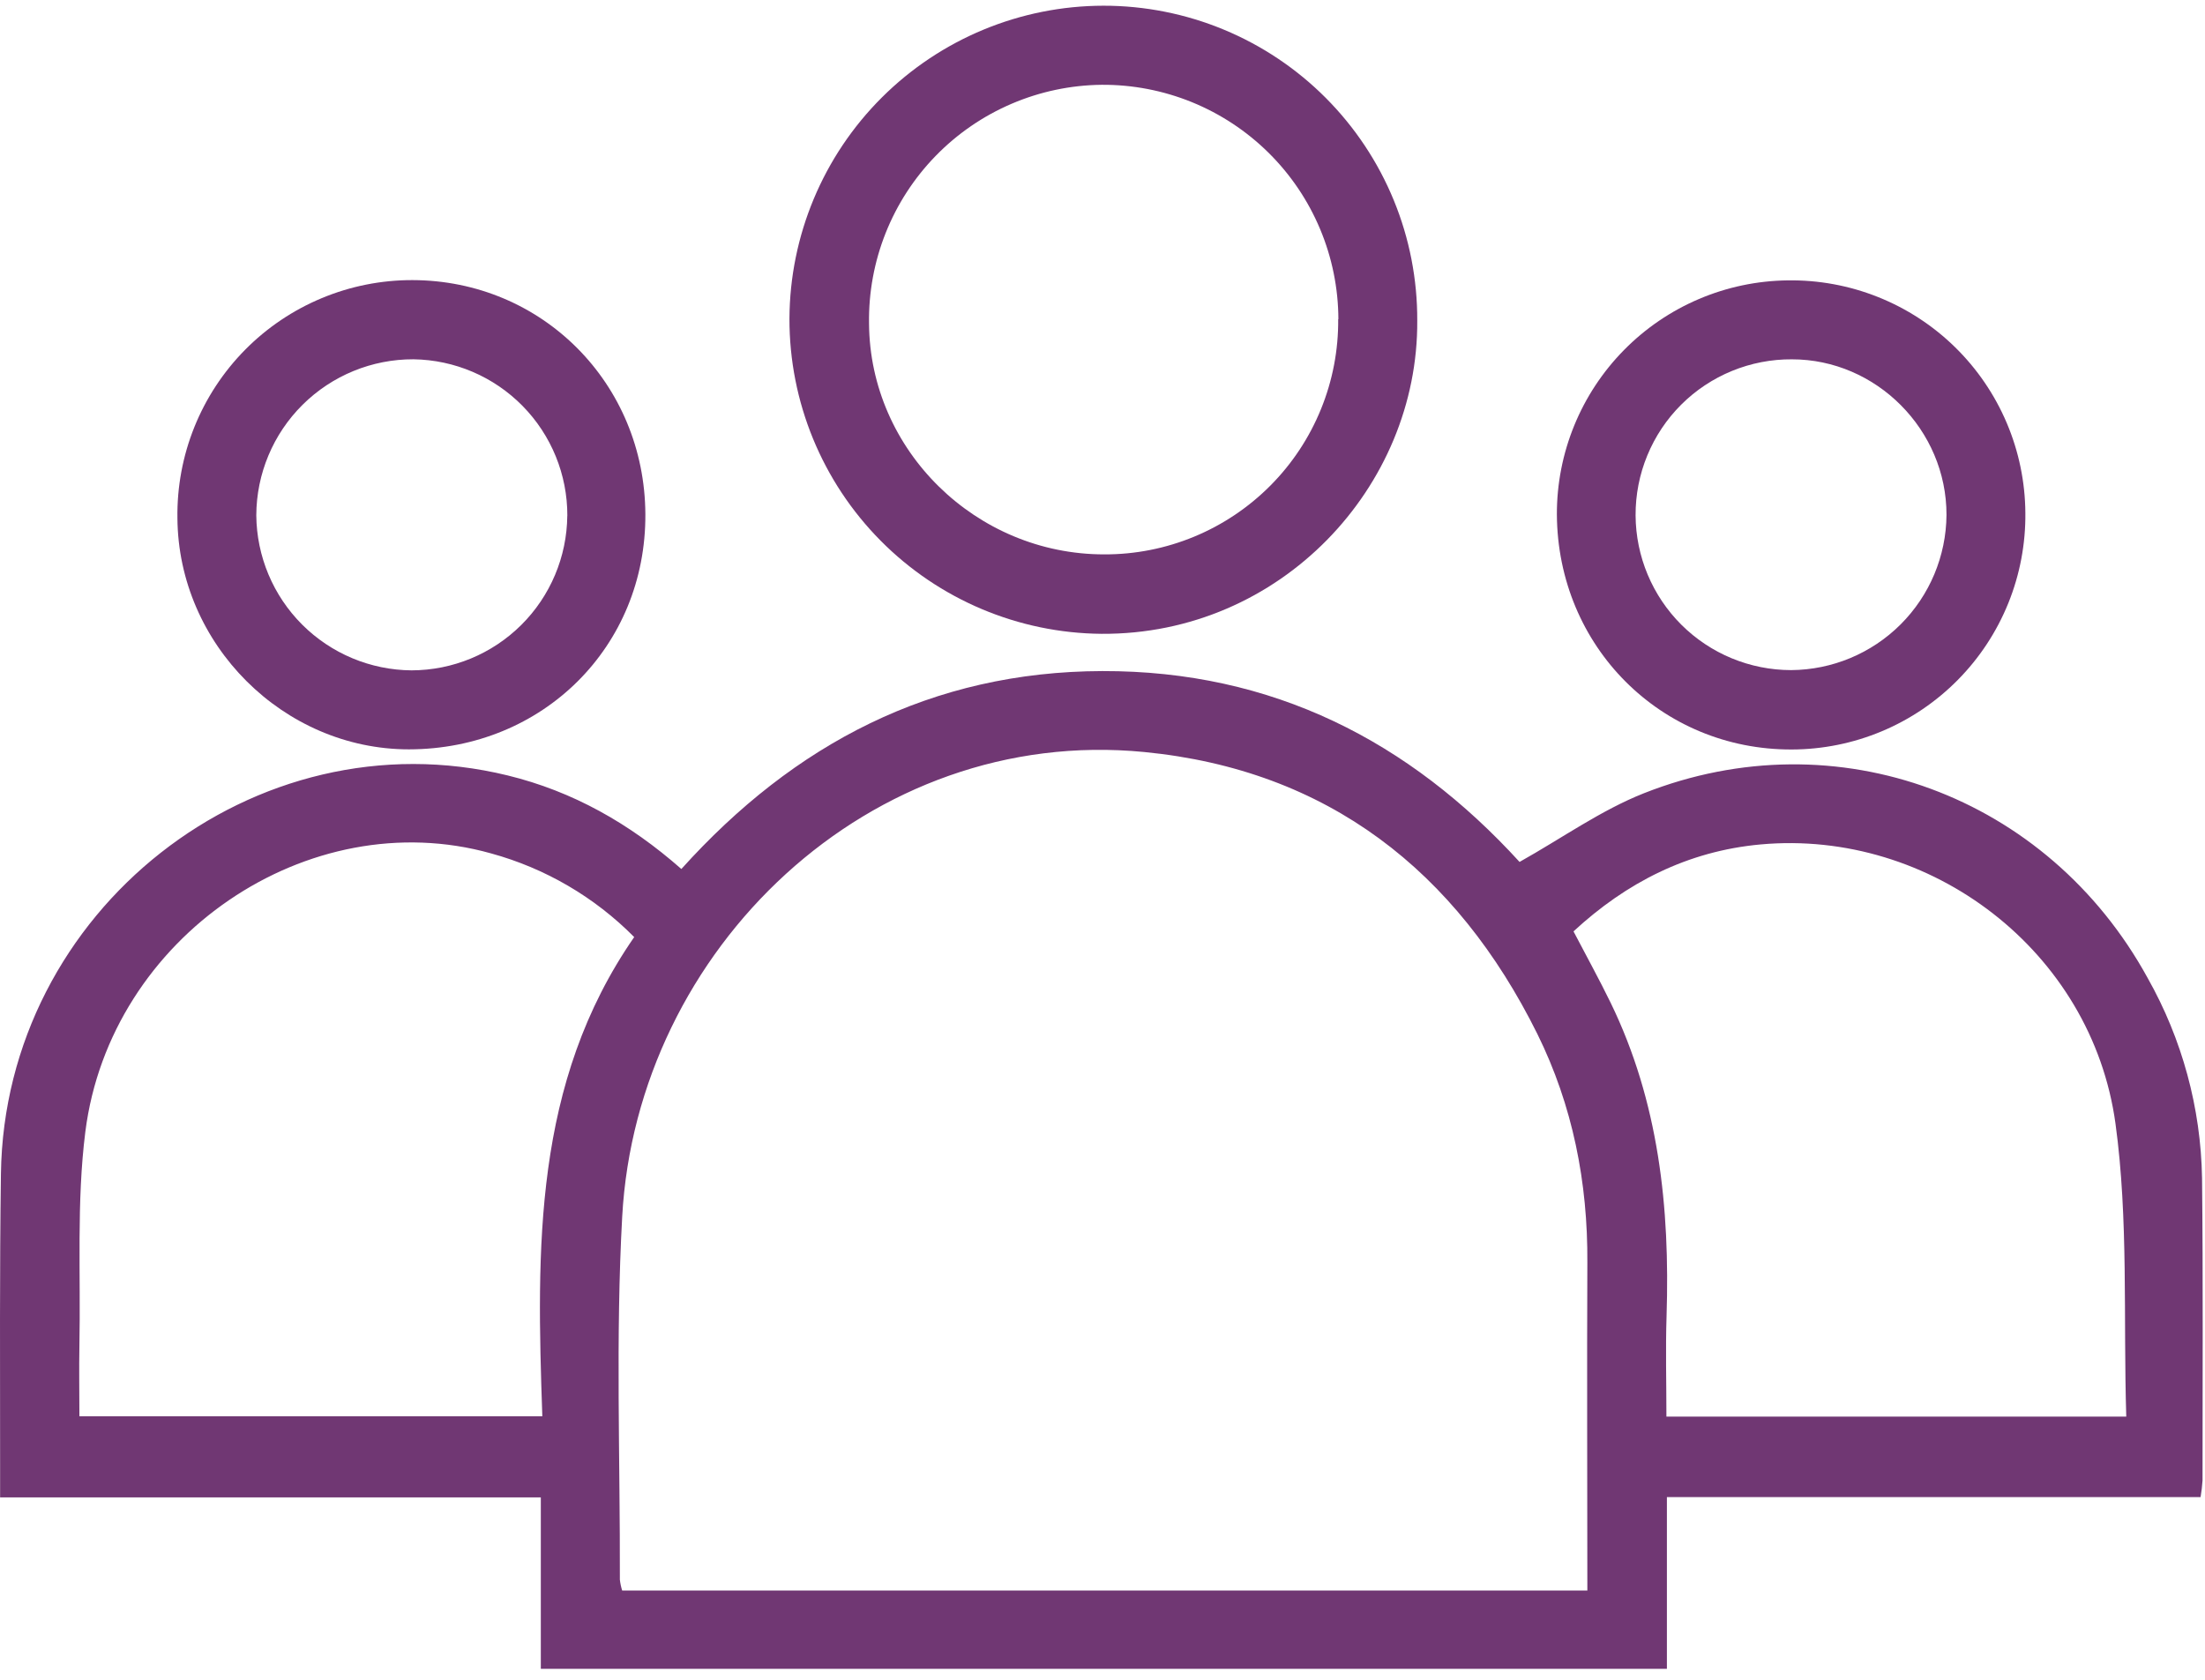 <svg width="168" height="128" viewBox="0 0 168 128" fill="none" xmlns="http://www.w3.org/2000/svg">
<path d="M41.205 127.164V114.1H0.008V111.536C0.008 104.167 -0.033 96.799 0.071 89.434C0.353 69.369 19.423 54.38 38.678 59.088C43.639 60.299 47.967 62.744 51.913 66.218C60.512 56.669 71.001 51.169 83.988 51.136C96.975 51.102 107.397 56.498 115.776 65.679C119.024 63.859 121.982 61.737 125.263 60.44C139.948 54.644 156.026 60.652 163.628 74.519C166.259 79.179 167.685 84.422 167.775 89.772C167.857 97.449 167.812 105.13 167.812 112.81C167.784 113.236 167.735 113.66 167.663 114.081H127.002V127.164H41.205ZM120.941 121.197C120.941 112.676 120.904 104.446 120.941 96.216C120.982 90.103 119.827 84.243 117.129 78.781C110.965 66.356 101.151 58.668 87.184 57.304C66.286 55.264 48.528 72.316 47.406 92.704C46.897 101.901 47.254 111.146 47.228 120.372C47.26 120.652 47.318 120.928 47.403 121.197H120.941ZM48.32 71.405C45.308 68.36 41.546 66.161 37.415 65.029C23.518 61.128 8.394 71.346 6.503 86.235C5.823 91.604 6.158 97.104 6.05 102.544C6.016 104.316 6.05 106.092 6.05 107.92H41.32C40.881 95.157 40.614 82.53 48.32 71.405ZM126.965 107.946H162.001C161.77 100.396 162.179 92.909 161.179 85.615C159.374 72.468 147.1 63.164 134.14 64.346C128.566 64.855 123.888 67.27 119.886 70.971C120.893 72.903 121.852 74.631 122.714 76.407C126.385 83.961 127.24 92.013 126.976 100.277C126.894 102.796 126.965 105.316 126.965 107.946Z" fill="#703773"/>
<path d="M107.981 24.431C108.066 37.094 97.576 48.379 83.928 48.297C77.597 48.245 71.544 45.692 67.089 41.193C62.634 36.695 60.138 30.617 60.148 24.286C60.176 17.957 62.708 11.896 67.19 7.427C71.672 2.958 77.74 0.444 84.07 0.435C87.218 0.432 90.335 1.052 93.243 2.258C96.15 3.464 98.791 5.233 101.013 7.463C103.235 9.693 104.994 12.339 106.19 15.252C107.386 18.163 107.994 21.283 107.981 24.431V24.431ZM101.972 24.32C101.964 21.961 101.49 19.627 100.578 17.452C99.666 15.277 98.334 13.304 96.658 11.645C94.981 9.986 92.994 8.674 90.81 7.784C88.625 6.895 86.287 6.445 83.928 6.462C81.569 6.488 79.239 6.979 77.07 7.909C74.902 8.838 72.938 10.186 71.292 11.876C69.646 13.566 68.35 15.564 67.478 17.756C66.606 19.949 66.176 22.291 66.212 24.65C66.275 34.311 74.357 42.252 84.14 42.244C86.491 42.251 88.82 41.791 90.991 40.891C93.163 39.991 95.134 38.669 96.791 37.002C98.449 35.335 99.759 33.355 100.645 31.178C101.532 29.002 101.978 26.67 101.957 24.32H101.972Z" fill="#703773"/>
<path d="M118.619 39.201C118.607 34.511 120.448 30.005 123.741 26.665C127.033 23.325 131.512 21.42 136.202 21.365C138.557 21.329 140.896 21.759 143.084 22.632C145.272 23.504 147.265 24.801 148.949 26.448C150.632 28.095 151.973 30.059 152.894 32.227C153.815 34.395 154.297 36.723 154.313 39.078C154.339 41.434 153.898 43.772 153.016 45.956C152.133 48.14 150.827 50.128 149.172 51.804C147.517 53.481 145.547 54.813 143.374 55.724C141.202 56.635 138.87 57.106 136.514 57.111C126.564 57.145 118.679 49.267 118.619 39.201ZM136.529 27.381C134.964 27.37 133.412 27.67 131.963 28.264C130.514 28.857 129.197 29.732 128.089 30.838C126.981 31.944 126.104 33.259 125.508 34.707C124.911 36.155 124.609 37.706 124.616 39.272C124.634 42.403 125.89 45.4 128.109 47.609C130.328 49.818 133.331 51.059 136.462 51.062C139.594 51.043 142.593 49.792 144.809 47.58C147.025 45.367 148.281 42.37 148.304 39.238C148.316 32.762 142.954 27.37 136.514 27.381H136.529Z" fill="#703773"/>
<path d="M49.171 39.179C49.227 49.26 41.368 57.09 31.157 57.101C21.6 57.101 13.582 49.101 13.518 39.473C13.484 37.102 13.922 34.747 14.807 32.546C15.692 30.346 17.006 28.343 18.672 26.656C20.339 24.968 22.325 23.63 24.515 22.718C26.704 21.806 29.053 21.339 31.425 21.344C41.305 21.362 49.119 29.214 49.171 39.179ZM43.226 39.298C43.234 36.169 42.008 33.161 39.813 30.93C37.618 28.698 34.633 27.422 31.503 27.378C28.338 27.367 25.299 28.614 23.053 30.844C20.807 33.074 19.539 36.104 19.527 39.269C19.555 42.396 20.811 45.387 23.024 47.597C25.238 49.806 28.23 51.058 31.358 51.081C34.488 51.074 37.49 49.833 39.711 47.627C41.932 45.422 43.194 42.429 43.222 39.298H43.226Z" fill="#703773"/>
</svg>
